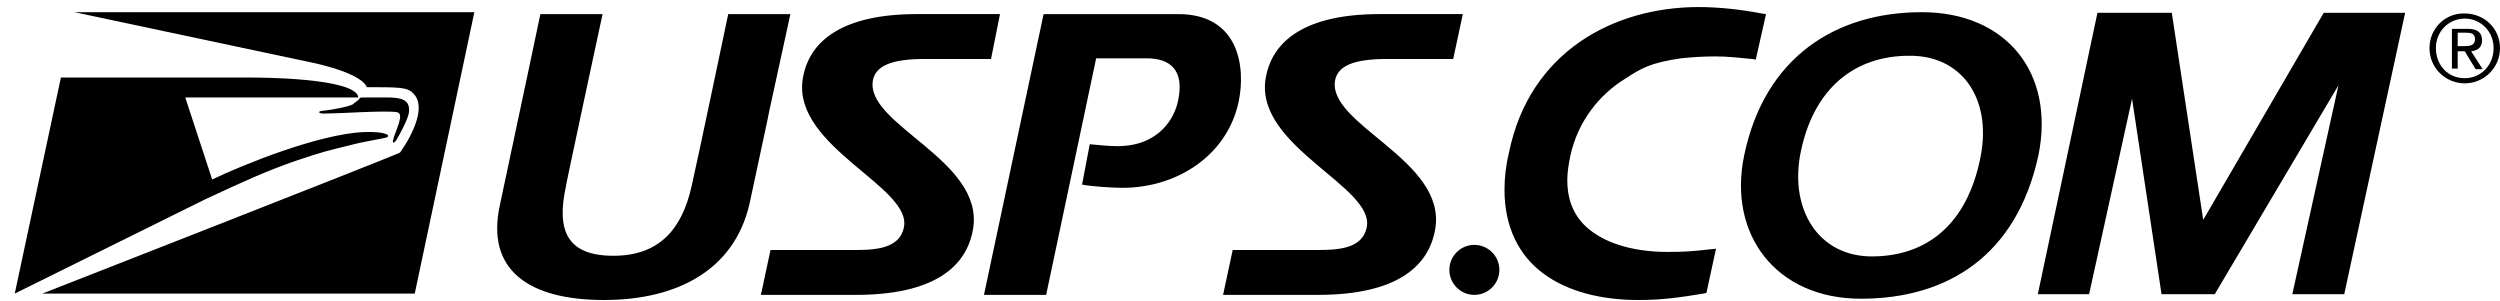 <svg xmlns="http://www.w3.org/2000/svg" viewBox="0 0 390 47" xml:space="preserve" role="img" aria-labelledby="logo-usps-title logo-usps-desc">
  <title id="logo-usps-title">USPS.COM</title>
  <desc id="logo-usps-desc">USPS eagle head logo</desc>
  <path d="M66.3 47.2 76.3 0H10L0 47.2z" fill="none"/>
  <path d="M49.3 9.9c7.7 1.8 7.9 3.7 7.9 3.7 5 0 6.3 0 7.2.9 2.9 2.7-2 9.3-2 9.3-.6.4-55.8 22-55.8 22h58.1L74 1.9H11.6s36.8 7.8 37.7 8"/>
  <path d="M55 16.3c-.8.4-3.2.8-4 .9-.8.1-1.2.1-1.2.3 0 .3 1.1.2 1.5.2 1.8 0 8.9-.5 10.6-.2 1.3.2-.2 2.8-.6 4.4-.1.6.3.3.5 0 .5-.8 1.9-3.4 2-4.4.2-2-1.2-2.3-3.6-2.3h-3.7c-.3 0-.4.1-.5.3-.3.3-.8.6-1 .8"/>
  <path d="M32 31.1 2.3 45.8l7.2-33.7h30c.5 0 16.1 0 16.4 3.1h-27L33.1 28c4.8-2.3 16.6-7.1 23.7-7.4 3-.1 4.2.4 3.6.8-.4.2-3.3.6-5.6 1.2-4 1-4.2 1-8.4 2.4-4.7 1.6-8.6 3.4-14.4 6.1m62.2 15.7c-11.6 0-18.5-4.6-16.2-14.9 3.8-17.8 6.3-29.7 6.3-29.7H94S88.1 29.6 88.3 29c-1.5 6.8 0 10.9 7.4 10.9 7.1 0 10.7-4.1 12.2-10.9.9-3.9 5.7-26.8 5.7-26.8h9.7c-6.5 29.7 0 0-6.4 29.7-2.4 10.2-11.2 14.9-22.7 14.9m80.9-17.5c-1.5 0-4.7-.2-6.3-.5l1.2-6.3c1.2.1 2.8.3 4.3.3 6.6 0 9-4.5 9.5-7.2 1-4.8-1.4-6.5-4.9-6.5H171L163.2 46h-9.7l9.3-43.8h21c9.5 0 10.6 8.3 9.4 13.8-1.8 8.2-9.5 13.3-18.1 13.3M154.6 9.2h-10.3c-5.3 0-7.6 1.1-8.1 3.2-1.5 7 17.4 12.5 15.6 23.3-1 6-6.2 10.3-18.3 10.3h-14.8l1.5-7H132c3.7 0 8.2.2 9-3.5 1.4-6.3-17.2-12.5-15.8-23 .9-6.3 6.5-10.3 17.8-10.3h13l-1.4 7zm72.1 0h-10.3c-5.3 0-7.6 1.1-8.1 3.2-1.5 7 17.4 12.5 15.6 23.3-1 6-6.2 10.3-18.3 10.3h-14.8l1.5-7h11.9c3.7 0 8.2.2 9-3.5 1.4-6.3-17.2-12.5-15.8-23 .9-6.3 6.5-10.3 17.8-10.3h13l-1.5 7zm3.3 29c-2.1 0-3.9 1.7-3.9 3.9 0 2.1 1.7 3.9 3.9 3.9 2.1 0 3.9-1.7 3.9-3.9s-1.8-3.9-3.9-3.9M375.2 2l-9.5 43.9h-8.1l7.2-32.6-19.3 32.6h-8.3l-4.6-30.5-6.7 30.5h-8L327.2 2h11.6l4.9 32.3L362.5 2zM255.6 46.8c-5.8 0-11-1.3-14.8-4.1-3.8-2.8-6.1-7.2-6.1-13.1 0-1.8.2-3.7.7-5.8C238.6 8.1 251.7 1.1 265 1.1c3.2 0 6.7.4 9.8 1l.7.1-1.6 7.1-.6-.1c-2.2-.2-3.7-.4-5.7-.4-1.8 0-3.5.1-5.4.3-4.7.7-6.1 1.5-8.7 3.2-3.9 2.4-7.3 6.5-8.5 11.9-.3 1.4-.5 2.7-.5 3.9 0 3.9 1.6 6.6 4.4 8.4 2.7 1.8 6.7 2.8 11.2 2.8 2.7 0 4-.1 6.6-.4l1-.1-1.5 6.9-.5.1c-3.6.6-6.4 1-10.1 1zm44.2-44.9c-13.4 0-24.5 7-27.7 22.3-2.6 12.3 4.9 22.4 18.2 22.4 13.5 0 24.3-6.7 27.7-22.4 2.6-12.8-5-22.3-18.2-22.3m9.2 22.4c-2.1 11-8.7 15.7-17 15.7-8.2 0-12.7-7.1-11.2-15.7 2-10.8 8.8-15.6 17-15.6 8.2-.1 12.9 6.6 11.2 15.6m71-16.8c0-2.6 2-4.6 4.5-4.6s4.5 2 4.5 4.6c0 2.7-2 4.7-4.5 4.7-2.6 0-4.5-2-4.5-4.7m-1 0c0 3.1 2.5 5.5 5.5 5.5s5.5-2.4 5.5-5.5-2.5-5.4-5.5-5.4c-3-.1-5.5 2.3-5.5 5.4m3.4 3.2h1V8h1.1l1.7 2.8h1.1L385.5 8c1-.1 1.7-.6 1.7-1.7 0-1.2-.7-1.8-2.2-1.8h-2.5v6.2m.9-5.6h1.3c.7 0 1.4.1 1.4 1 0 1-.8 1.1-1.7 1.1h-1V5.1z"/>
</svg>
